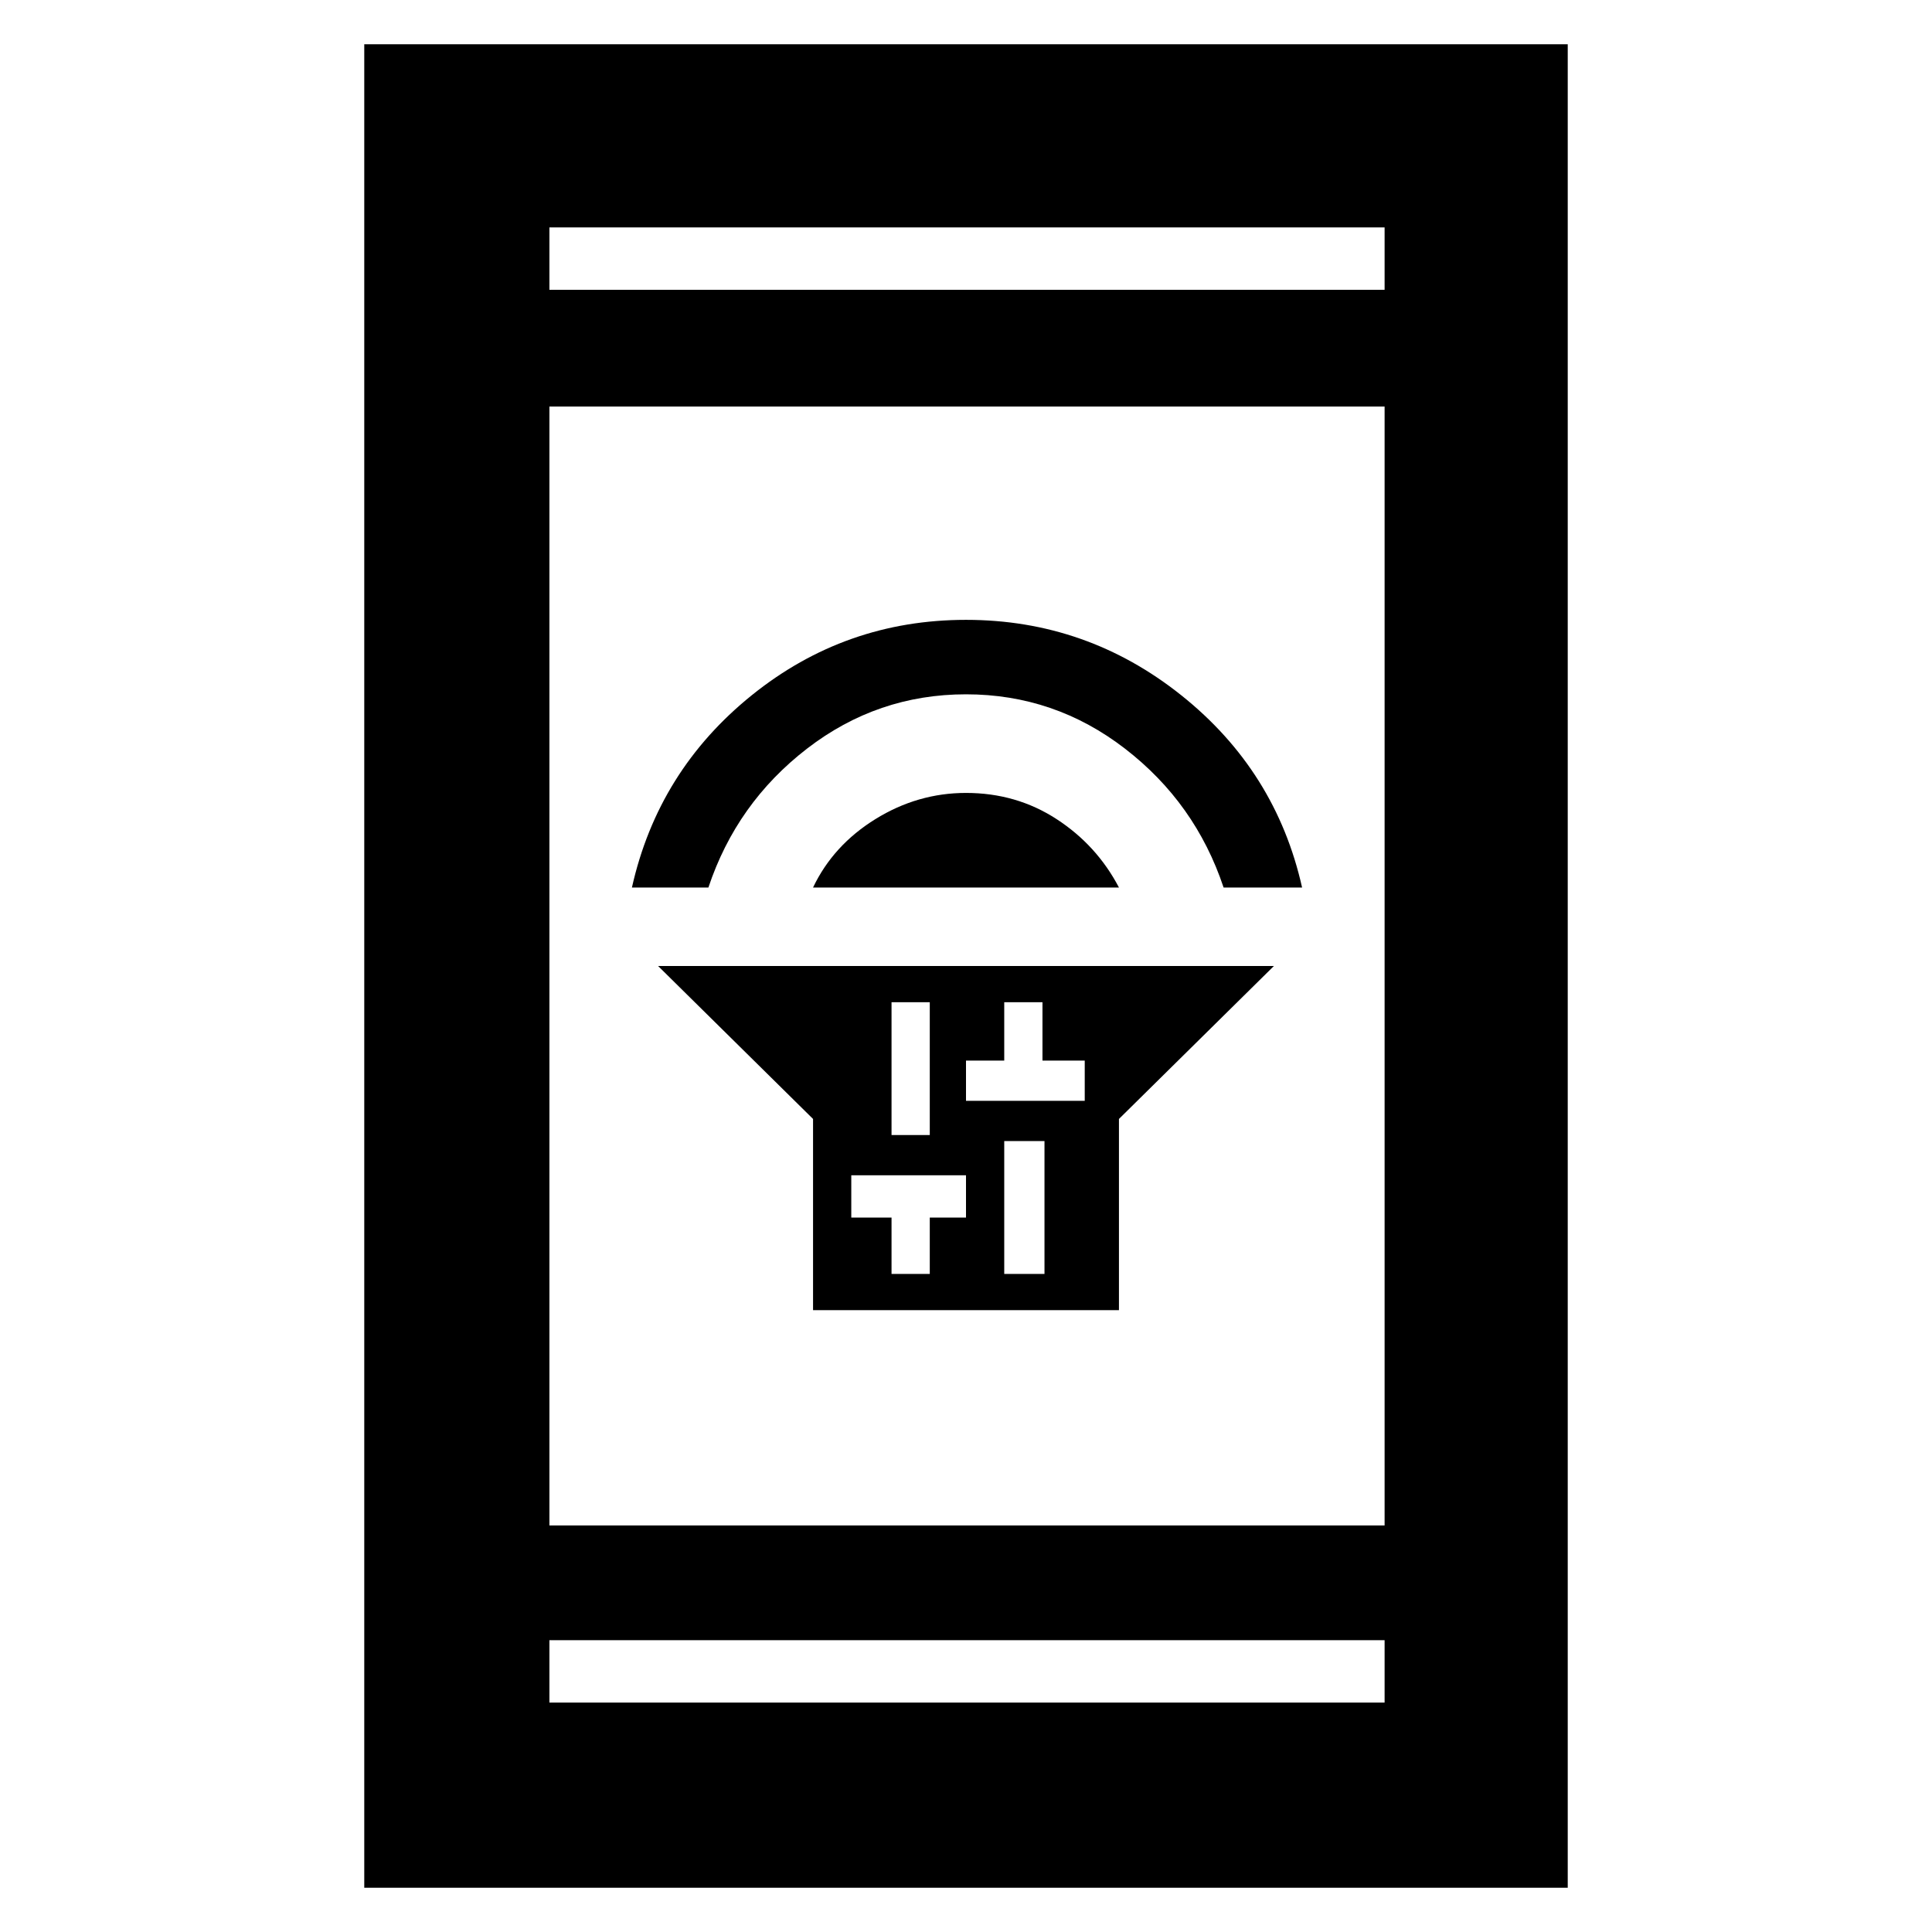 <svg xmlns="http://www.w3.org/2000/svg" height="48" width="48"><path d="M20.2 32.55V27.8L16.35 24H31.65L27.8 27.8V32.55ZM24.95 31.65H25.95V28.35H24.95ZM24 27.35H24.95H25.9H26.95V26.35H25.9V24.9H24.95V26.35H24ZM22.15 28.2H23.1V24.9H22.15ZM22.15 31.65H23.1V30.25H24V29.2H23.1H22.15H21.15V30.25H22.15ZM20.2 22.05Q20.7 21 21.75 20.35Q22.8 19.7 24 19.7Q25.25 19.7 26.25 20.35Q27.25 21 27.8 22.05ZM15.7 22.05Q16.35 19.15 18.675 17.275Q21 15.4 24 15.4Q27 15.4 29.35 17.275Q31.7 19.15 32.35 22.05H30.4Q29.7 19.95 27.95 18.6Q26.2 17.25 24 17.25Q21.8 17.25 20.05 18.6Q18.3 19.95 17.6 22.05ZM9.05 46.9V1.1H38.95V46.9ZM13.65 37.9H34.4V10.1H13.65ZM13.65 42.3H34.4V40.75H13.65ZM13.65 7.2H34.4V5.65H13.65ZM13.65 7.2V5.65V7.2ZM13.65 42.3V40.75V42.3Z"/></svg>